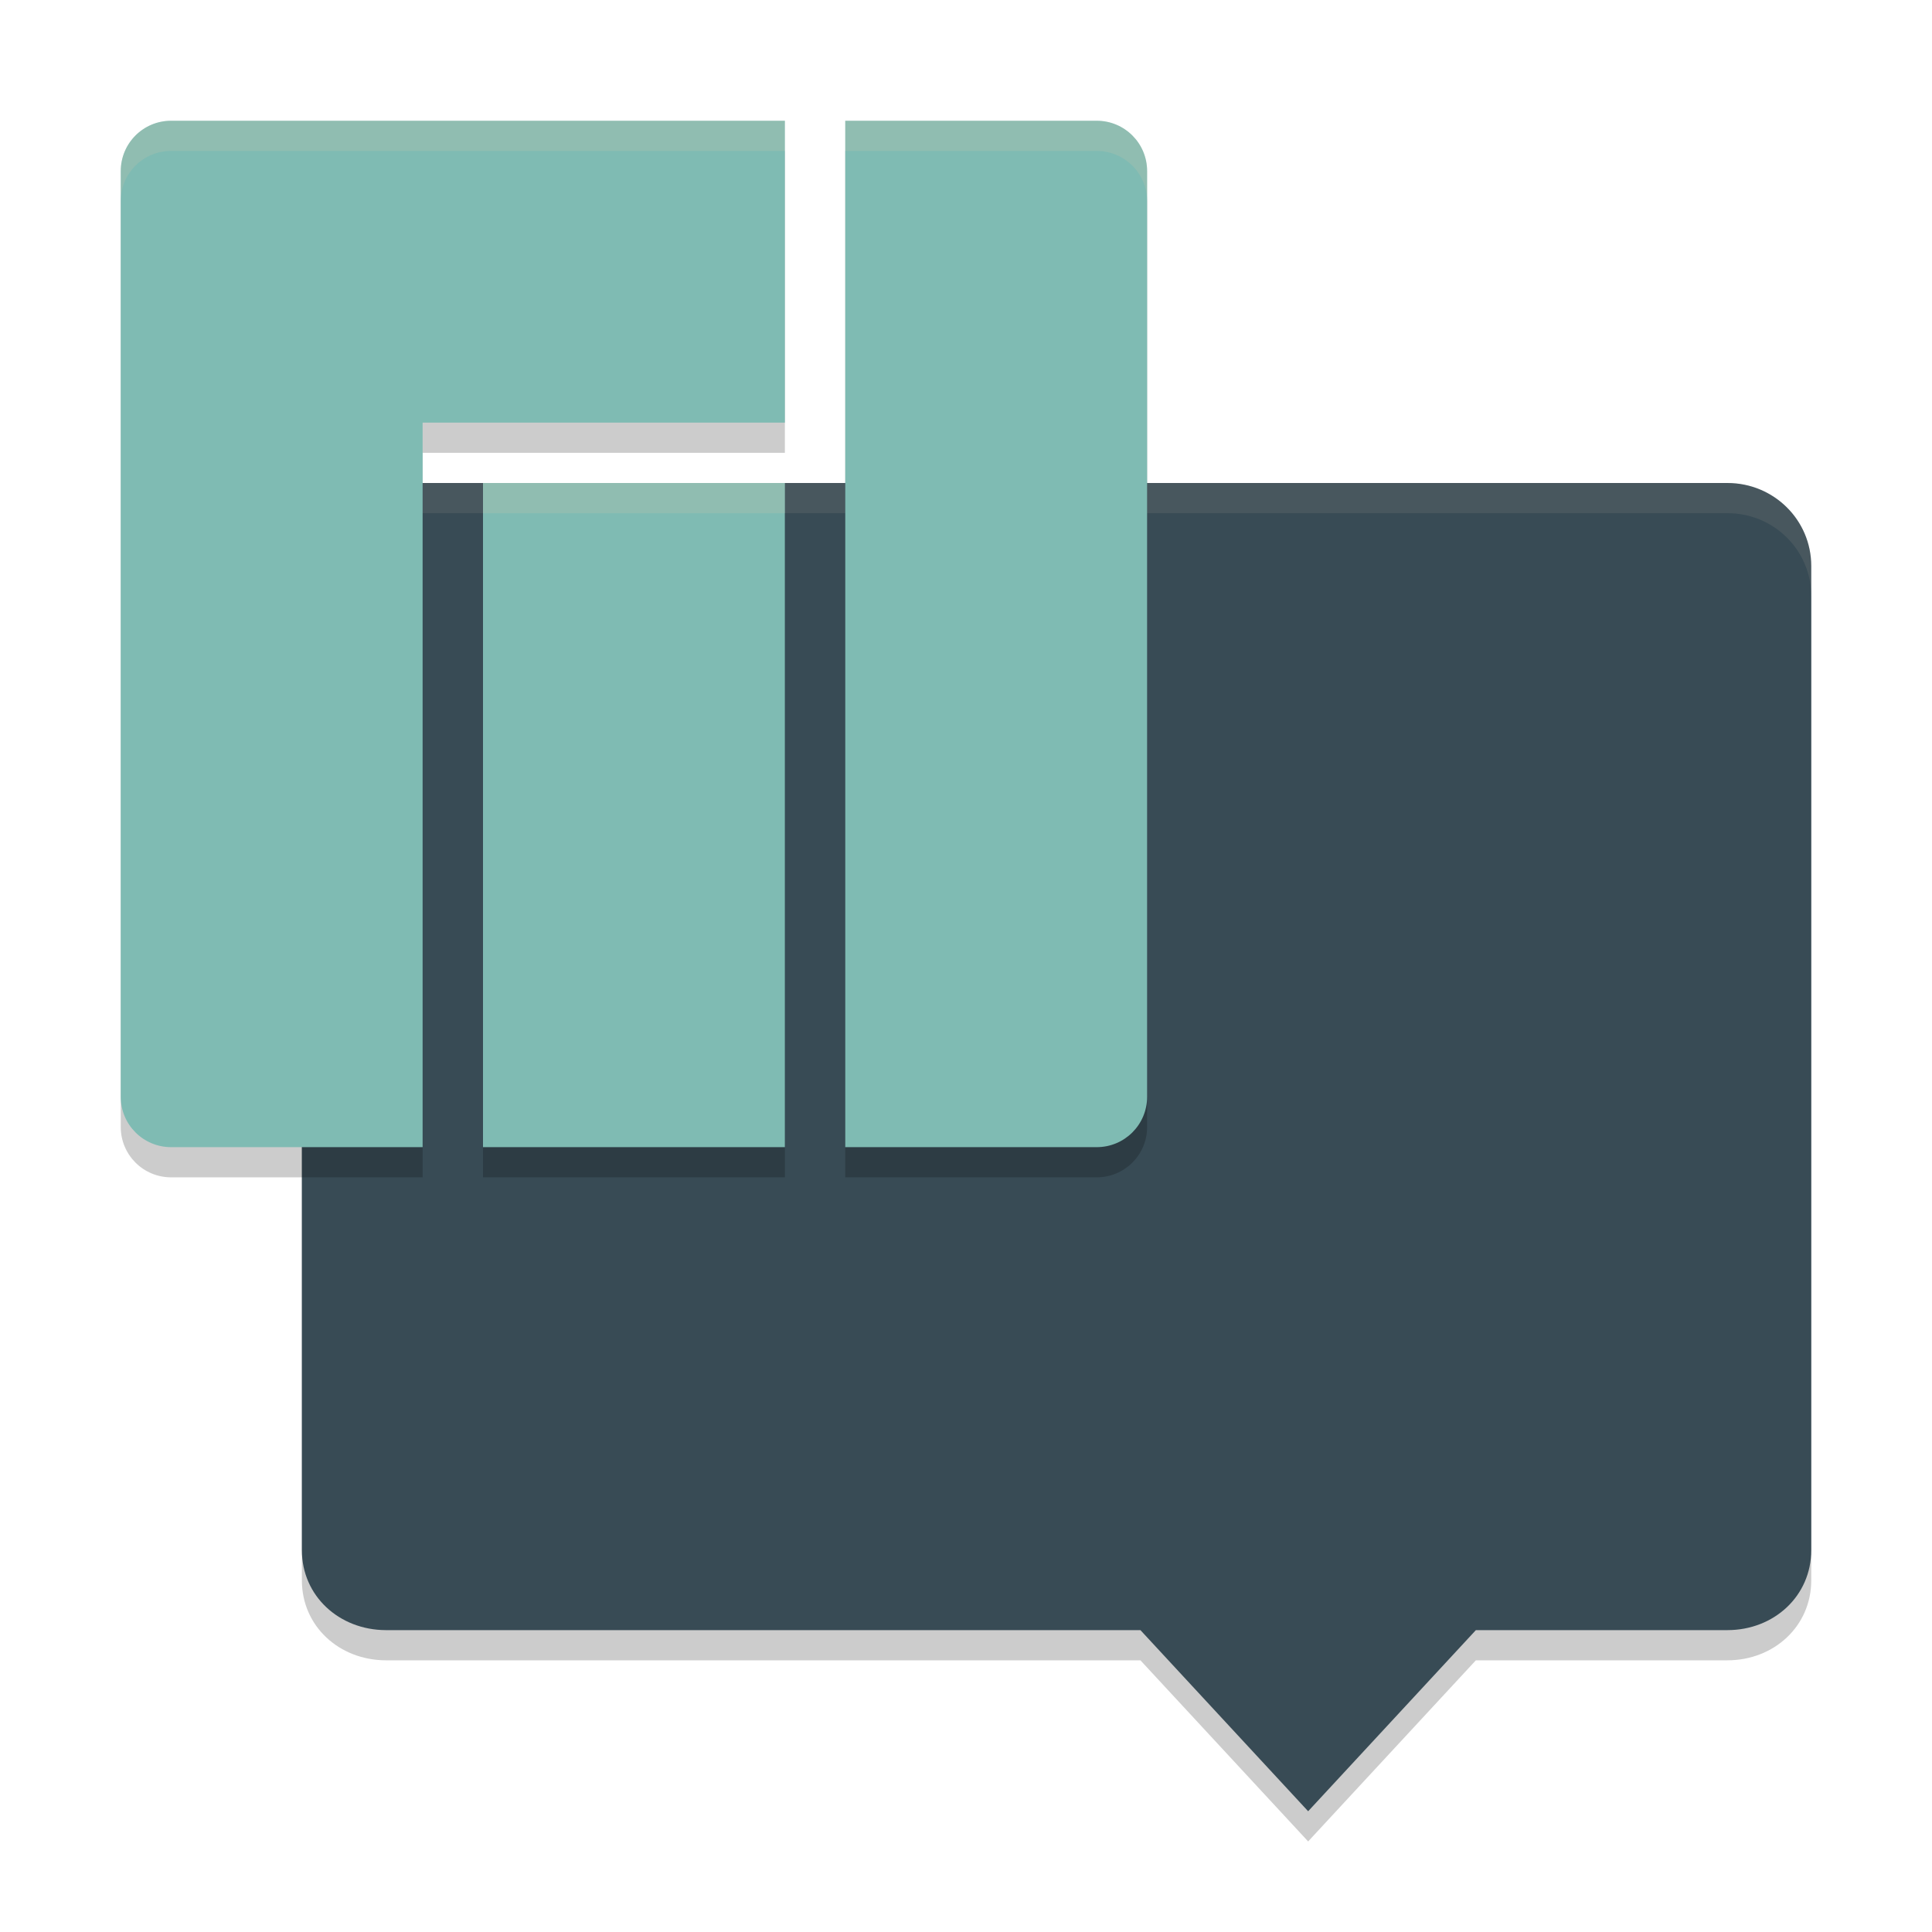 <svg xmlns="http://www.w3.org/2000/svg" width="64" height="64" version="1">
 <path style="opacity:0.2" d="M 12.778,17 C 11.239,17 10,18.227 10,19.75 v 32.599 c 0,1.524 1.239,2.645 2.778,2.651 h 25 l 5.556,6 5.556,-6 h 8.333 C 58.761,55 60,53.873 60,52.349 V 19.75 C 60,18.227 58.761,17 57.222,17 Z"/>
 <path style="fill:#384b55" d="M 12.778,16 C 11.239,16 10,17.227 10,18.75 v 32.599 c 0,1.524 1.239,2.645 2.778,2.651 h 25 l 5.556,6 5.556,-6 h 8.333 C 58.761,54 60,52.873 60,51.349 V 18.75 C 60,17.227 58.761,16 57.222,16 Z"/>
 <path style="opacity:0.1;fill:#d3c6aa" d="M 12.777 16 C 11.238 16 10 17.227 10 18.75 L 10 19.75 C 10 18.227 11.238 17 12.777 17 L 57.223 17 C 58.762 17 60 18.227 60 19.75 L 60 18.75 C 60 17.227 58.762 16 57.223 16 L 12.777 16 z"/>
 <path style="opacity:0.2" d="M 5.67,5 C 4.745,5 4,5.745 4,6.67 V 37.331 c 0,0.925 0.745,1.67 1.67,1.67 H 14 V 15 H 26 V 5 Z M 28,5 v 34.001 h 8.329 C 37.254,39.001 38,38.256 38,37.331 V 6.67 C 38,5.745 37.254,5 36.329,5 Z M 16,17 V 39.001 H 26 V 17 Z"/>
 <path style="fill:#7fbbb3" d="M 5.67,4 C 4.745,4 4,4.745 4,5.67 V 36.331 c 0,0.925 0.745,1.67 1.67,1.67 H 14 V 14 H 26 V 4 Z M 28,4 v 34.001 h 8.329 C 37.254,38.001 38,37.256 38,36.331 V 5.67 C 38,4.745 37.254,4 36.329,4 Z M 16,16 V 38.001 H 26 V 16 Z"/>
 <path style="opacity:0.2;fill:#d3c6aa" d="M 5.668 4 C 4.743 4 4 4.743 4 5.668 L 4 6.668 C 4 5.743 4.743 5 5.668 5 L 26 5 L 26 4 L 5.668 4 z M 28 4 L 28 5 L 36.328 5 C 37.253 5 38 5.743 38 6.668 L 38 5.668 C 38 4.743 37.253 4 36.328 4 L 28 4 z M 16 16 L 16 17 L 26 17 L 26 16 L 16 16 z"/>
</svg>
